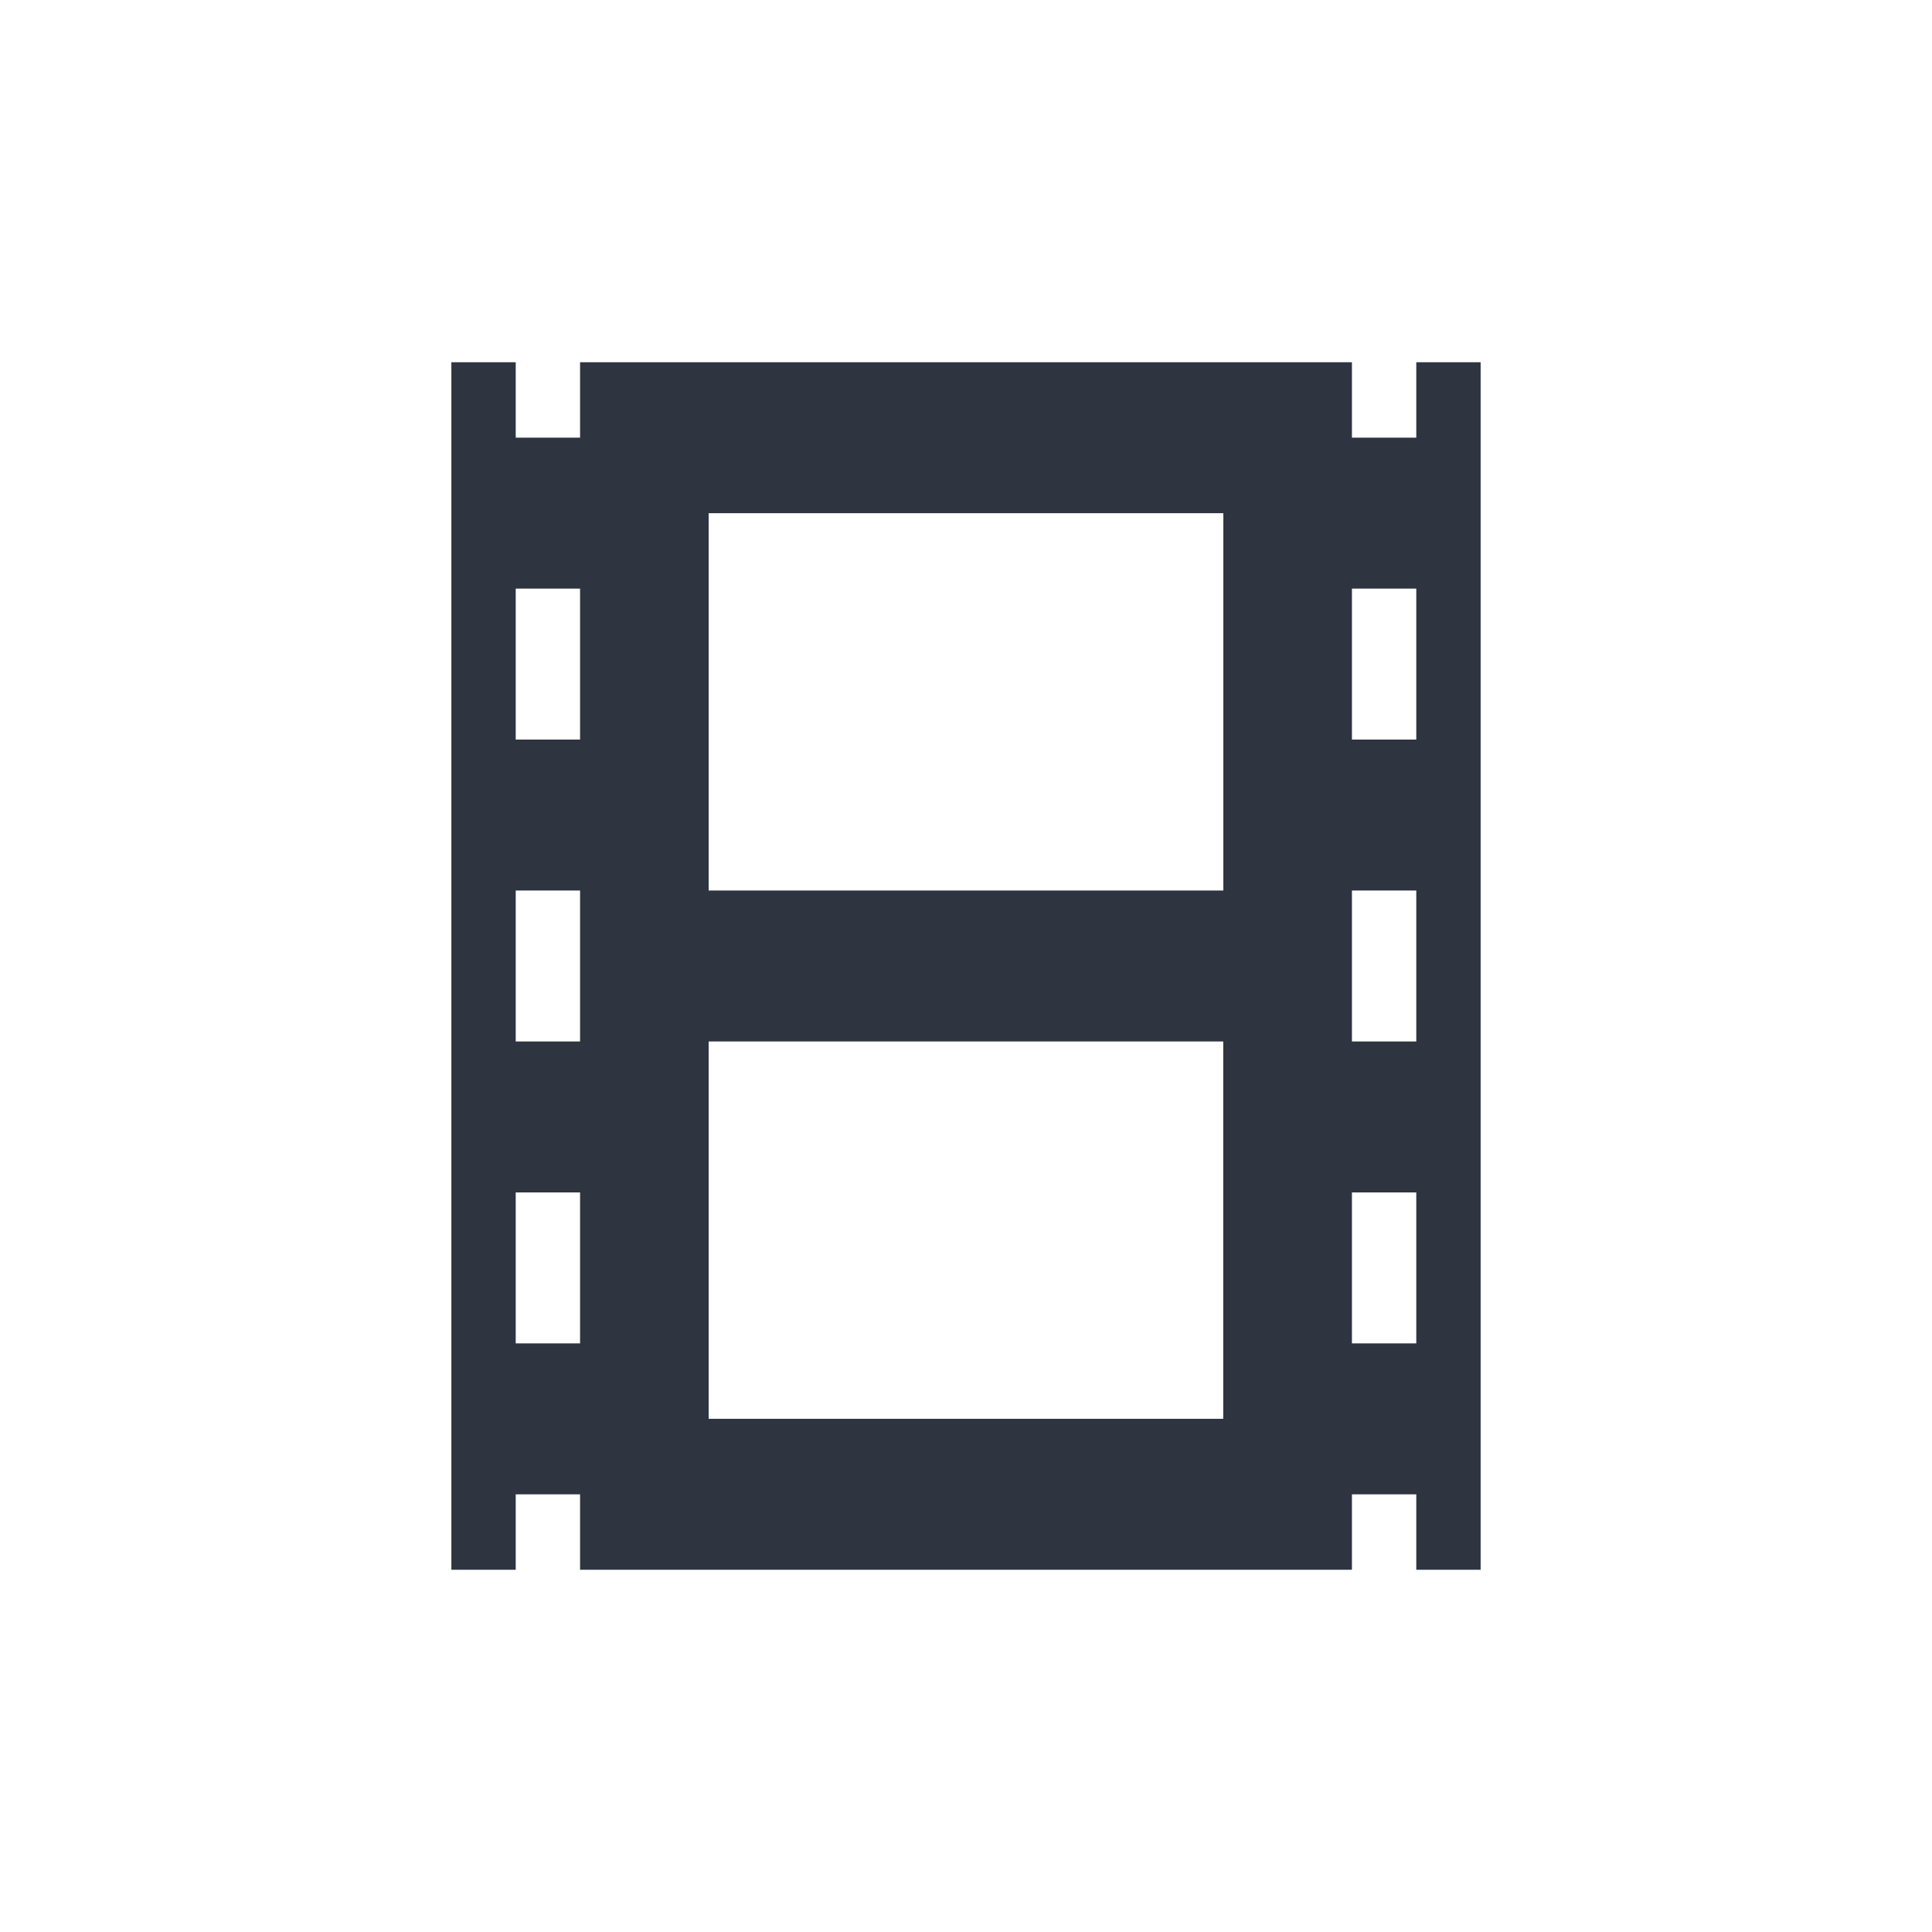 <?xml version='1.0' encoding='UTF-8'?>
<svg xmlns:inkscape="http://www.inkscape.org/namespaces/inkscape" xmlns:sodipodi="http://sodipodi.sourceforge.net/DTD/sodipodi-0.dtd" xmlns="http://www.w3.org/2000/svg" xmlns:svg="http://www.w3.org/2000/svg" xmlns:rdf="http://www.w3.org/1999/02/22-rdf-syntax-ns#" xmlns:cc="http://creativecommons.org/ns#" xmlns:dc="http://purl.org/dc/elements/1.1/" width="64" height="64" version="1.1" viewBox="0 0 16.933 16.933" id="svg7" sodipodi:docname="preferences-desktop-multimedia.svg" inkscape:version="1.4.2 (ebf0e940d0, 2025-05-08)">
  <sodipodi:namedview id="namedview7" pagecolor="#9c4444" bordercolor="#2e3440" borderopacity="0.25" inkscape:showpageshadow="2" inkscape:pageopacity="0.0" inkscape:pagecheckerboard="0" inkscape:deskcolor="#d1d1d1" inkscape:zoom="6.15625" inkscape:cx="15.756345" inkscape:cy="27.208122" inkscape:window-width="1226" inkscape:window-height="669" inkscape:window-x="0" inkscape:window-y="0" inkscape:window-maximized="0" inkscape:current-layer="svg7" showgrid="false"/>
  <defs id="defs2">
    <style id="current-color-scheme" type="text/css">.ColorScheme-Text {color:#2e3440} .ColorScheme-Highlight {color:#3b4252}</style>
  </defs>
  <path style="fill:#2e3440;fill-opacity:1;stroke:none;stroke-width:0.334;stroke-dasharray:none;stroke-opacity:0.3" d="M 3.956,3.175 V 13.758 H 12.977 V 3.175 H 12.413 V 3.836 H 11.849 V 3.175 H 5.084 V 3.836 H 4.52 L 4.52,3.175 H 3.956 Z M 6.211,4.498 H 10.722 V 7.805 H 6.211 Z M 4.52,5.159 H 5.084 V 6.482 H 4.52 Z m 7.329,0 h 0.564 V 6.482 H 11.849 Z M 4.52,7.805 H 5.084 V 9.128 H 4.52 Z m 7.329,0 h 0.564 V 9.128 H 11.849 Z M 6.211,9.128 H 10.721 V 12.435 H 6.211 Z m -1.691,1.323 h 0.564 v 1.323 H 4.52 Z m 7.329,0 h 0.564 v 1.323 h -0.564 z m -7.329,2.646 h 0.564 v 0.661 H 4.52 Z m 7.329,0 h 0.564 v 0.661 h -0.564 z" id="path4" class="ColorScheme-Text"/>
</svg>
